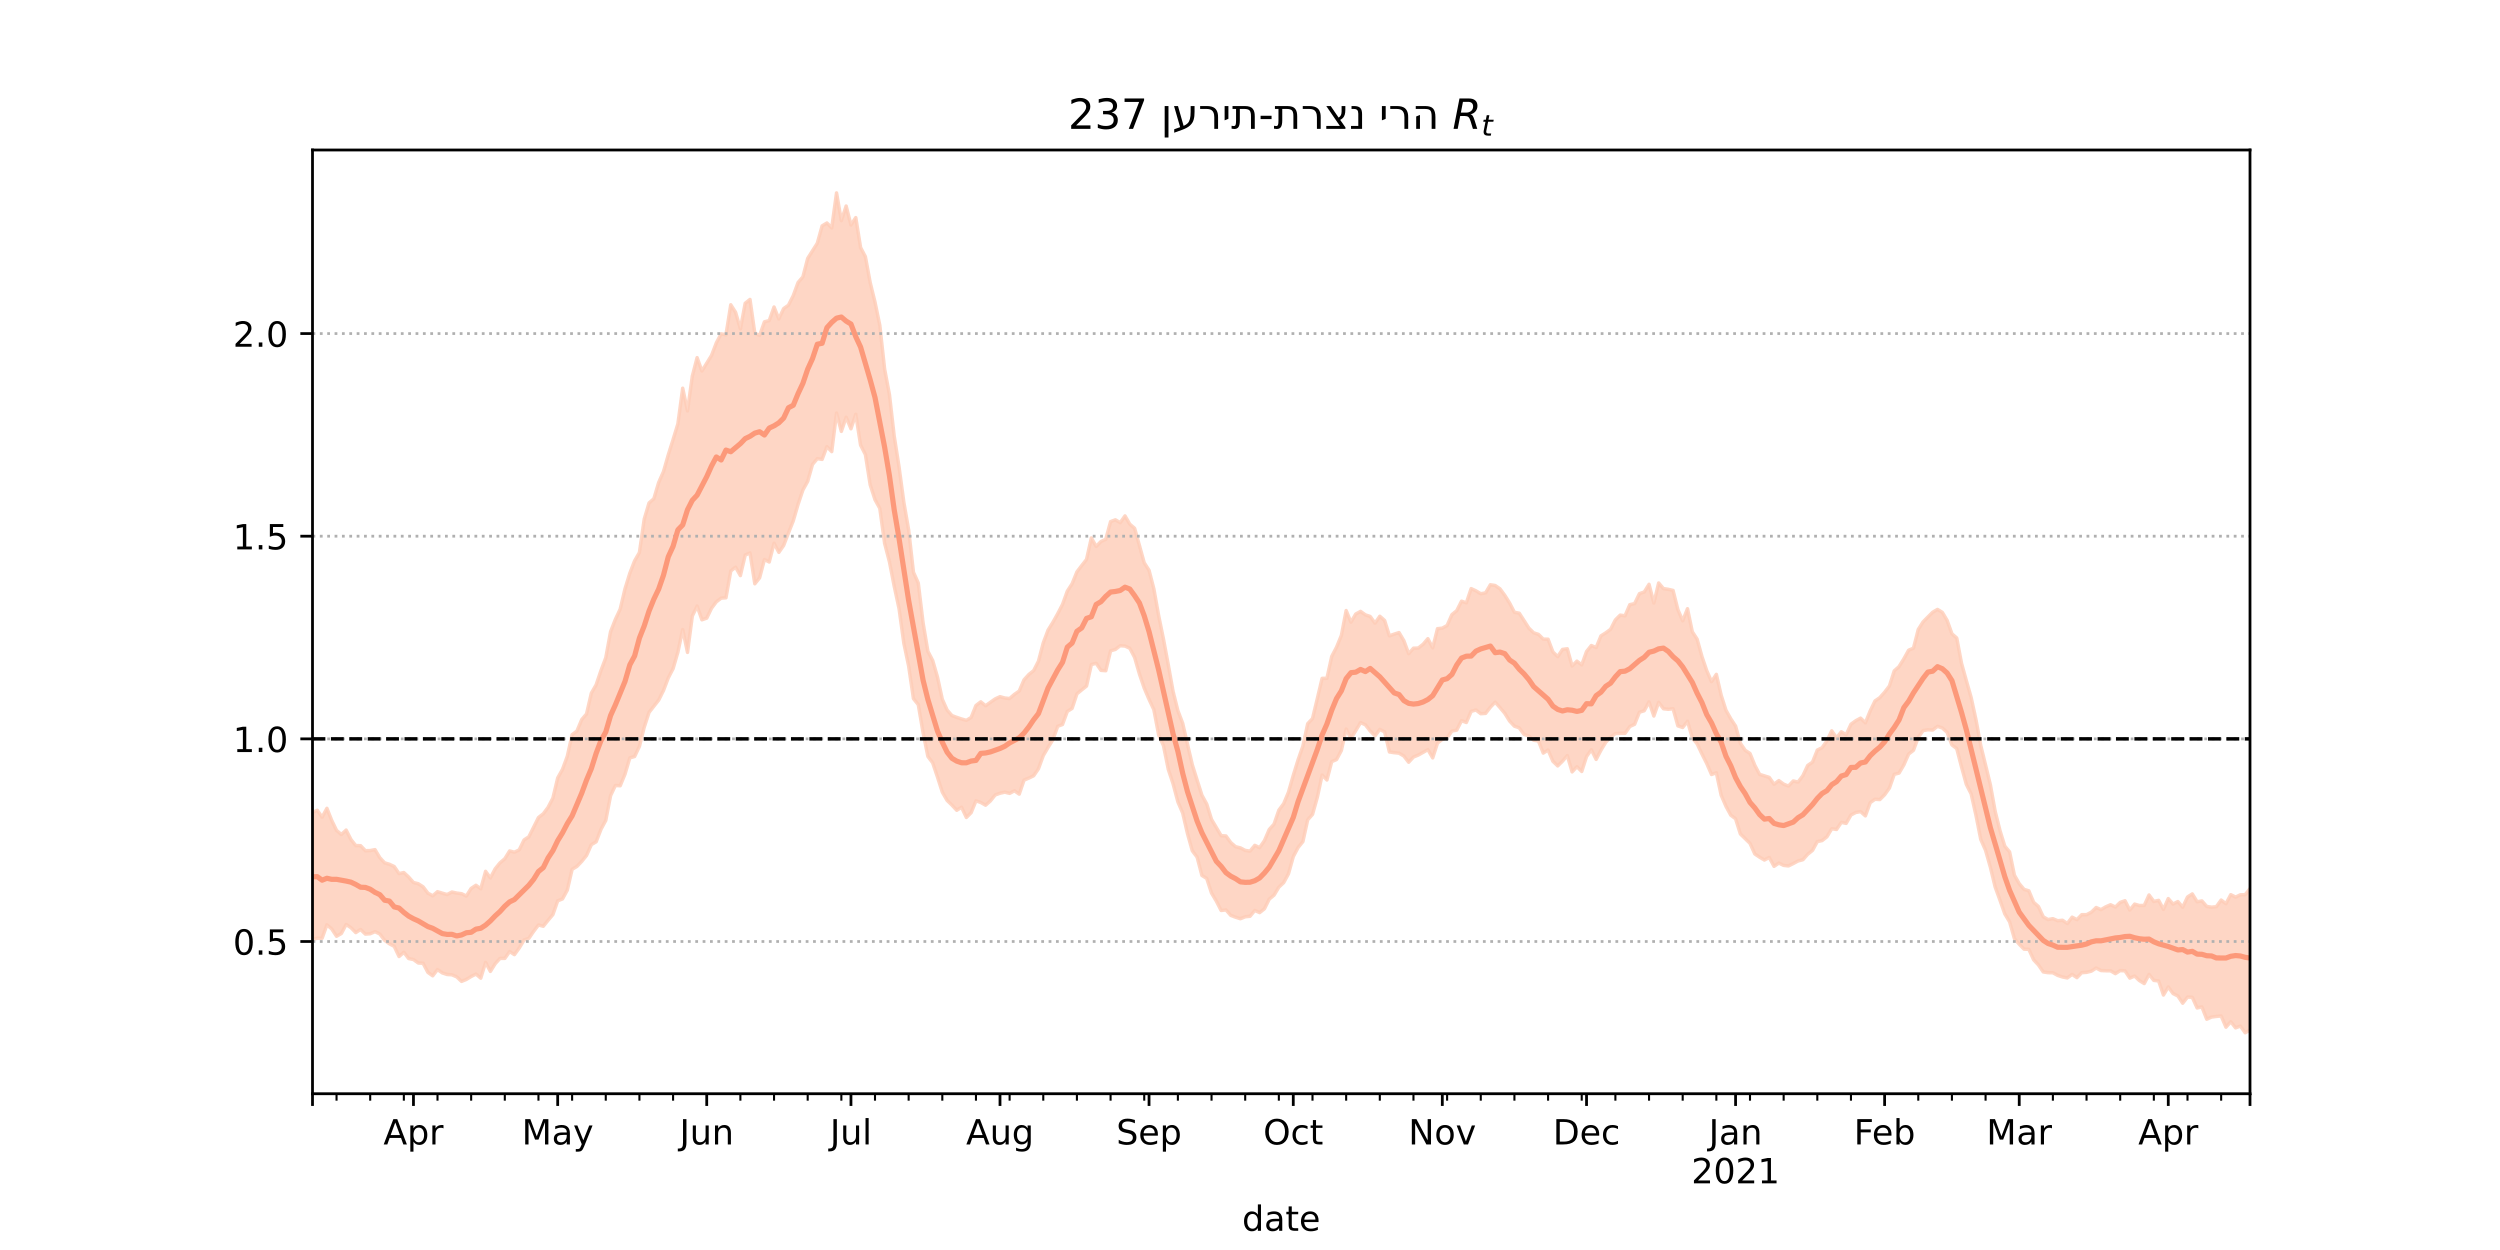 <?xml version="1.0" encoding="utf-8" standalone="no"?>
<!DOCTYPE svg PUBLIC "-//W3C//DTD SVG 1.1//EN"
  "http://www.w3.org/Graphics/SVG/1.1/DTD/svg11.dtd">
<!-- Created with matplotlib (https://matplotlib.org/) -->
<svg height="360pt" version="1.1" viewBox="0 0 720 360" width="720pt" xmlns="http://www.w3.org/2000/svg" xmlns:xlink="http://www.w3.org/1999/xlink">
 <defs>
  <style type="text/css">*{stroke-linecap:butt;stroke-linejoin:round;}</style>
 </defs>
 <g id="figure_1">
  <g id="patch_1">
   <path d="M 0 360 
L 720 360 
L 720 0 
L 0 0 
z
" style="fill:#ffffff;"/>
  </g>
  <g id="axes_1">
   <g id="patch_2">
    <path d="M 90 315 
L 648 315 
L 648 43.2 
L 90 43.2 
z
" style="fill:#ffffff;"/>
   </g>
   <g id="PolyCollection_1">
    <defs>
     <path d="M 90 -89.515 
L 90 -126 
L 91.385 -126.64 
L 92.769 -124.646 
L 94.154 -127.203 
L 95.538 -123.704 
L 96.923 -120.852 
L 98.308 -119.668 
L 99.692 -120.937 
L 101.077 -118.211 
L 102.462 -116.478 
L 103.846 -116.445 
L 105.231 -115 
L 106.615 -115.04 
L 108 -115.305 
L 109.385 -112.989 
L 110.769 -111.503 
L 112.154 -111.094 
L 113.538 -110.438 
L 114.923 -108.406 
L 116.308 -108.703 
L 117.692 -107.412 
L 119.077 -105.841 
L 120.462 -105.488 
L 121.846 -104.594 
L 123.231 -102.772 
L 124.615 -101.999 
L 126 -103.197 
L 127.385 -102.771 
L 128.769 -102.376 
L 130.154 -103.102 
L 131.538 -102.796 
L 132.923 -102.619 
L 134.308 -101.941 
L 135.692 -104.131 
L 137.077 -105.04 
L 138.462 -104.033 
L 139.846 -109.055 
L 141.231 -107.161 
L 142.615 -109.797 
L 144 -111.499 
L 145.385 -112.686 
L 146.769 -114.929 
L 148.154 -114.567 
L 149.538 -115.237 
L 150.923 -118.092 
L 152.308 -119.003 
L 153.692 -121.786 
L 155.077 -124.548 
L 156.462 -125.632 
L 157.846 -127.48 
L 159.231 -130.153 
L 160.615 -135.947 
L 162 -138.43 
L 163.385 -142.202 
L 164.769 -148.408 
L 166.154 -149.442 
L 167.538 -152.764 
L 168.923 -154.383 
L 170.308 -160.372 
L 171.692 -162.784 
L 173.077 -166.882 
L 174.462 -170.564 
L 175.846 -178.089 
L 177.231 -181.621 
L 178.615 -184.571 
L 180 -190.422 
L 181.385 -194.894 
L 182.769 -198.482 
L 184.154 -200.87 
L 185.538 -210.501 
L 186.923 -215.151 
L 188.308 -216.368 
L 189.692 -221.018 
L 191.077 -224.163 
L 192.462 -228.994 
L 193.846 -233.404 
L 195.231 -237.933 
L 196.615 -248.196 
L 198 -241.679 
L 199.385 -251.682 
L 200.769 -257.001 
L 202.154 -253.137 
L 203.538 -255.399 
L 204.923 -257.631 
L 206.308 -261.258 
L 207.692 -263.862 
L 209.077 -263.574 
L 210.462 -272.227 
L 211.846 -270.051 
L 213.231 -265.285 
L 214.615 -272.656 
L 216 -273.758 
L 217.385 -264.025 
L 218.769 -263.396 
L 220.154 -267.314 
L 221.538 -267.675 
L 222.923 -271.581 
L 224.308 -268.145 
L 225.692 -271.129 
L 227.077 -272.103 
L 228.462 -274.87 
L 229.846 -278.644 
L 231.231 -280.25 
L 232.615 -285.588 
L 234 -287.77 
L 235.385 -289.943 
L 236.769 -294.943 
L 238.154 -295.777 
L 239.538 -294.368 
L 240.923 -304.445 
L 242.308 -296.459 
L 243.692 -300.662 
L 245.077 -295.203 
L 246.462 -297.329 
L 247.846 -288.718 
L 249.231 -286.076 
L 250.615 -278.613 
L 252 -272.978 
L 253.385 -266.29 
L 254.769 -253.712 
L 256.154 -246.369 
L 257.538 -234.357 
L 258.923 -225.521 
L 260.308 -215.335 
L 261.692 -207.351 
L 263.077 -195.191 
L 264.462 -192.088 
L 265.846 -180.626 
L 267.231 -172.416 
L 268.615 -169.774 
L 270 -164.977 
L 271.385 -158.607 
L 272.769 -155.507 
L 274.154 -153.914 
L 275.538 -153.396 
L 276.923 -152.934 
L 278.308 -152.537 
L 279.692 -153.365 
L 281.077 -156.824 
L 282.462 -157.872 
L 283.846 -156.742 
L 285.231 -157.734 
L 286.615 -158.717 
L 288 -159.357 
L 289.385 -158.974 
L 290.769 -158.822 
L 292.154 -160.02 
L 293.538 -160.978 
L 294.923 -164.213 
L 296.308 -165.747 
L 297.692 -166.858 
L 299.077 -169.577 
L 300.462 -174.857 
L 301.846 -178.541 
L 303.231 -180.763 
L 304.615 -183.245 
L 306 -185.905 
L 307.385 -189.744 
L 308.769 -191.881 
L 310.154 -195.294 
L 311.538 -197.114 
L 312.923 -198.889 
L 314.308 -205.077 
L 315.692 -202.633 
L 317.077 -204.045 
L 318.462 -204.683 
L 319.846 -209.777 
L 321.231 -210.285 
L 322.615 -209.473 
L 324 -211.419 
L 325.385 -209.028 
L 326.769 -207.849 
L 328.154 -202.895 
L 329.538 -197.904 
L 330.923 -195.76 
L 332.308 -190.407 
L 333.692 -182.703 
L 335.077 -175.949 
L 336.462 -168.546 
L 337.846 -160.855 
L 339.231 -155.33 
L 340.615 -151.683 
L 342 -145.642 
L 343.385 -139.734 
L 344.769 -135.316 
L 346.154 -130.966 
L 347.538 -128.431 
L 348.923 -123.991 
L 350.308 -121.663 
L 351.692 -119.321 
L 353.077 -119.238 
L 354.462 -117.348 
L 355.846 -116.145 
L 357.231 -115.816 
L 358.615 -115.085 
L 360 -114.878 
L 361.385 -116.541 
L 362.769 -115.882 
L 364.154 -117.893 
L 365.538 -121.102 
L 366.923 -122.641 
L 368.308 -126.673 
L 369.692 -128.524 
L 371.077 -131.843 
L 372.462 -136.69 
L 373.846 -141.153 
L 375.231 -145.124 
L 376.615 -151.574 
L 378 -153.045 
L 379.385 -158.8 
L 380.769 -164.63 
L 382.154 -164.65 
L 383.538 -170.945 
L 384.923 -173.605 
L 386.308 -176.968 
L 387.692 -184.159 
L 389.077 -180.823 
L 390.462 -183.162 
L 391.846 -183.918 
L 393.231 -182.921 
L 394.615 -182.462 
L 396 -180.52 
L 397.385 -182.522 
L 398.769 -181.308 
L 400.154 -176.884 
L 401.538 -177.375 
L 402.923 -177.817 
L 404.308 -175.489 
L 405.692 -171.733 
L 407.077 -173.318 
L 408.462 -173.359 
L 409.846 -174.442 
L 411.231 -176.059 
L 412.615 -173.427 
L 414 -178.94 
L 415.385 -179.095 
L 416.769 -179.857 
L 418.154 -182.987 
L 419.538 -184.122 
L 420.923 -186.858 
L 422.308 -186.379 
L 423.692 -190.479 
L 425.077 -189.835 
L 426.462 -189.005 
L 427.846 -189.254 
L 429.231 -191.589 
L 430.615 -191.375 
L 432 -190.412 
L 433.385 -188.533 
L 434.769 -186.325 
L 436.154 -183.659 
L 437.538 -183.403 
L 438.923 -181.274 
L 440.308 -179.106 
L 441.692 -177.744 
L 443.077 -177.303 
L 444.462 -175.934 
L 445.846 -175.912 
L 447.231 -172.258 
L 448.615 -170.869 
L 450 -172.969 
L 451.385 -173.155 
L 452.769 -168.19 
L 454.154 -169.591 
L 455.538 -168.511 
L 456.923 -172.359 
L 458.308 -174.085 
L 459.692 -173.499 
L 461.077 -176.866 
L 462.462 -177.746 
L 463.846 -178.75 
L 465.231 -181.467 
L 466.615 -182.85 
L 468 -182.651 
L 469.385 -185.857 
L 470.769 -186.161 
L 472.154 -189.021 
L 473.538 -189.497 
L 474.923 -191.723 
L 476.308 -186.335 
L 477.692 -192.105 
L 479.077 -190.489 
L 480.462 -190.276 
L 481.846 -189.955 
L 483.231 -184.428 
L 484.615 -181.214 
L 486 -184.691 
L 487.385 -178.044 
L 488.769 -175.926 
L 490.154 -170.945 
L 491.538 -166.856 
L 492.923 -163.684 
L 494.308 -165.789 
L 495.692 -159.803 
L 497.077 -155.449 
L 498.462 -152.992 
L 499.846 -150.887 
L 501.231 -145.919 
L 502.615 -143.908 
L 504 -143.004 
L 505.385 -139.595 
L 506.769 -136.973 
L 508.154 -136.549 
L 509.538 -136.117 
L 510.923 -134.136 
L 512.308 -135.184 
L 513.692 -134.163 
L 515.077 -133.615 
L 516.462 -135.081 
L 517.846 -134.762 
L 519.231 -136.6 
L 520.615 -139.546 
L 522 -140.501 
L 523.385 -143.973 
L 524.769 -144.658 
L 526.154 -146.637 
L 527.538 -149.528 
L 528.923 -147.496 
L 530.308 -149.243 
L 531.692 -148.385 
L 533.077 -151.423 
L 534.462 -152.427 
L 535.846 -153.176 
L 537.231 -151.844 
L 538.615 -155.259 
L 540 -158.13 
L 541.385 -159.07 
L 542.769 -160.634 
L 544.154 -162.443 
L 545.538 -166.78 
L 546.923 -168.025 
L 548.308 -170.255 
L 549.692 -172.751 
L 551.077 -173.312 
L 552.462 -178.712 
L 553.846 -180.899 
L 555.231 -182.3 
L 556.615 -183.681 
L 558 -184.489 
L 559.385 -183.647 
L 560.769 -181.323 
L 562.154 -177.474 
L 563.538 -176.254 
L 564.923 -168.947 
L 566.308 -163.961 
L 567.692 -159.108 
L 569.077 -152.743 
L 570.462 -145.272 
L 571.846 -139.638 
L 573.231 -133.958 
L 574.615 -126.314 
L 576 -120.764 
L 577.385 -116.303 
L 578.769 -114.643 
L 580.154 -107.94 
L 581.538 -105.506 
L 582.923 -103.853 
L 584.308 -103.437 
L 585.692 -100.135 
L 587.077 -98.908 
L 588.462 -95.94 
L 589.846 -95.171 
L 591.231 -95.424 
L 592.615 -94.83 
L 594 -94.963 
L 595.385 -94.028 
L 596.769 -95.854 
L 598.154 -95.146 
L 599.538 -96.57 
L 600.923 -96.577 
L 602.308 -97.286 
L 603.692 -98.63 
L 605.077 -98.029 
L 606.462 -98.833 
L 607.846 -99.432 
L 609.231 -98.77 
L 610.615 -100.108 
L 612 -100.588 
L 613.385 -97.903 
L 614.769 -99.613 
L 616.154 -99.214 
L 617.538 -99.232 
L 618.923 -102.244 
L 620.308 -100.38 
L 621.692 -100.701 
L 623.077 -98.114 
L 624.462 -101.206 
L 625.846 -99.631 
L 627.231 -100.35 
L 628.615 -98.715 
L 630 -101.66 
L 631.385 -102.551 
L 632.769 -100.291 
L 634.154 -100.532 
L 635.538 -98.941 
L 636.923 -98.738 
L 638.308 -98.873 
L 639.692 -100.781 
L 641.077 -99.739 
L 642.462 -102.331 
L 643.846 -101.632 
L 645.231 -102.3 
L 646.615 -102.333 
L 648 -104.072 
L 649.385 -104.777 
L 650.769 -103.238 
L 652.154 -104.732 
L 653.538 -107.646 
L 654.923 -106.197 
L 656.308 -105.989 
L 657.692 -111.086 
L 659.077 -107.441 
L 659.077 -59.645 
L 659.077 -59.645 
L 657.692 -61.948 
L 656.308 -57.355 
L 654.923 -58.695 
L 653.538 -62.076 
L 652.154 -60.256 
L 650.769 -60.827 
L 649.385 -62.011 
L 648 -63.342 
L 646.615 -62.562 
L 645.231 -64.484 
L 643.846 -63.98 
L 642.462 -65.736 
L 641.077 -64.171 
L 639.692 -67.397 
L 638.308 -67.267 
L 636.923 -67.088 
L 635.538 -66.468 
L 634.154 -70 
L 632.769 -69.707 
L 631.385 -72.768 
L 630 -72.846 
L 628.615 -71.07 
L 627.231 -73.158 
L 625.846 -73.852 
L 624.462 -75.753 
L 623.077 -73.428 
L 621.692 -77.497 
L 620.308 -77.64 
L 618.923 -79.369 
L 617.538 -76.734 
L 616.154 -77.585 
L 614.769 -78.895 
L 613.385 -78.303 
L 612 -80.402 
L 610.615 -80.467 
L 609.231 -79.59 
L 607.846 -80.401 
L 606.462 -80.419 
L 605.077 -80.482 
L 603.692 -81.206 
L 602.308 -80.307 
L 600.923 -79.958 
L 599.538 -79.871 
L 598.154 -78.443 
L 596.769 -79.375 
L 595.385 -78.359 
L 594 -78.628 
L 592.615 -79.082 
L 591.231 -79.842 
L 589.846 -79.867 
L 588.462 -80.08 
L 587.077 -82.091 
L 585.692 -83.571 
L 584.308 -86.583 
L 582.923 -86.644 
L 581.538 -88.067 
L 580.154 -89.667 
L 578.769 -94.508 
L 577.385 -96.79 
L 576 -100.73 
L 574.615 -104.511 
L 573.231 -110.227 
L 571.846 -115.096 
L 570.462 -118.247 
L 569.077 -125.189 
L 567.692 -131.357 
L 566.308 -134.085 
L 564.923 -139.102 
L 563.538 -144.404 
L 562.154 -145.466 
L 560.769 -149.083 
L 559.385 -150.346 
L 558 -150.816 
L 556.615 -149.756 
L 555.231 -149.824 
L 553.846 -149.597 
L 552.462 -147.643 
L 551.077 -143.917 
L 549.692 -142.843 
L 548.308 -139.708 
L 546.923 -137.357 
L 545.538 -136.987 
L 544.154 -133.045 
L 542.769 -131.103 
L 541.385 -129.72 
L 540 -129.819 
L 538.615 -128.842 
L 537.231 -125.029 
L 535.846 -126.252 
L 534.462 -126.007 
L 533.077 -125.287 
L 531.692 -122.865 
L 530.308 -123.161 
L 528.923 -121.114 
L 527.538 -121.323 
L 526.154 -119.006 
L 524.769 -117.911 
L 523.385 -117.624 
L 522 -115.086 
L 520.615 -113.967 
L 519.231 -112.4 
L 517.846 -112.044 
L 516.462 -111.294 
L 515.077 -110.613 
L 513.692 -110.765 
L 512.308 -111.431 
L 510.923 -110.494 
L 509.538 -113.058 
L 508.154 -112.314 
L 506.769 -113.126 
L 505.385 -114.062 
L 504 -117.113 
L 502.615 -118.463 
L 501.231 -119.817 
L 499.846 -124.192 
L 498.462 -125.237 
L 497.077 -127.79 
L 495.692 -130.997 
L 494.308 -137.449 
L 492.923 -136.941 
L 491.538 -140.114 
L 490.154 -142.87 
L 488.769 -145.79 
L 487.385 -147.503 
L 486 -152.264 
L 484.615 -150.483 
L 483.231 -150.947 
L 481.846 -155.886 
L 480.462 -155.725 
L 479.077 -155.881 
L 477.692 -157.739 
L 476.308 -153.788 
L 474.923 -157.86 
L 473.538 -155.309 
L 472.154 -154.888 
L 470.769 -151.406 
L 469.385 -150.766 
L 468 -148.789 
L 466.615 -148.802 
L 465.231 -148.724 
L 463.846 -147.7 
L 462.462 -146.24 
L 461.077 -143.953 
L 459.692 -141.292 
L 458.308 -144.084 
L 456.923 -142.119 
L 455.538 -137.814 
L 454.154 -139.191 
L 452.769 -137.697 
L 451.385 -142.398 
L 450 -140.779 
L 448.615 -139.416 
L 447.231 -140.757 
L 445.846 -143.999 
L 444.462 -143.109 
L 443.077 -146.602 
L 441.692 -146.817 
L 440.308 -148.049 
L 438.923 -148.488 
L 437.538 -150.387 
L 436.154 -150.853 
L 434.769 -152.335 
L 433.385 -154.549 
L 432 -156.212 
L 430.615 -157.784 
L 429.231 -156.329 
L 427.846 -154.54 
L 426.462 -154.449 
L 425.077 -155.524 
L 423.692 -155.123 
L 422.308 -151.923 
L 420.923 -152.428 
L 419.538 -149.73 
L 418.154 -149.464 
L 416.769 -147.535 
L 415.385 -147.068 
L 414 -146.003 
L 412.615 -141.724 
L 411.231 -144.108 
L 409.846 -143.311 
L 408.462 -142.54 
L 407.077 -141.973 
L 405.692 -140.477 
L 404.308 -142.262 
L 402.923 -143.092 
L 401.538 -143.224 
L 400.154 -143.431 
L 398.769 -149.226 
L 397.385 -149.921 
L 396 -148.078 
L 394.615 -149.491 
L 393.231 -151.26 
L 391.846 -151.9 
L 390.462 -149.589 
L 389.077 -147.285 
L 387.692 -150.048 
L 386.308 -143.849 
L 384.923 -141.249 
L 383.538 -140.661 
L 382.154 -135.368 
L 380.769 -136.779 
L 379.385 -130.371 
L 378 -125.445 
L 376.615 -123.896 
L 375.231 -117.616 
L 373.846 -115.911 
L 372.462 -113.284 
L 371.077 -108.342 
L 369.692 -105.792 
L 368.308 -104.494 
L 366.923 -102.197 
L 365.538 -101.05 
L 364.154 -98.266 
L 362.769 -97.163 
L 361.385 -97.791 
L 360 -96.11 
L 358.615 -95.967 
L 357.231 -95.405 
L 355.846 -95.843 
L 354.462 -96.368 
L 353.077 -97.945 
L 351.692 -97.782 
L 350.308 -100.469 
L 348.923 -102.795 
L 347.538 -107.005 
L 346.154 -107.87 
L 344.769 -113.146 
L 343.385 -114.976 
L 342 -119.895 
L 340.615 -125.852 
L 339.231 -129.06 
L 337.846 -134.27 
L 336.462 -138.447 
L 335.077 -145.269 
L 333.692 -148.363 
L 332.308 -155.617 
L 330.923 -158.581 
L 329.538 -161.82 
L 328.154 -165.895 
L 326.769 -170.676 
L 325.385 -173.303 
L 324 -173.936 
L 322.615 -174.04 
L 321.231 -172.966 
L 319.846 -172.561 
L 318.462 -166.829 
L 317.077 -166.941 
L 315.692 -168.975 
L 314.308 -168.603 
L 312.923 -162.415 
L 311.538 -161.312 
L 310.154 -160.181 
L 308.769 -155.987 
L 307.385 -155.112 
L 306 -151.344 
L 304.615 -150.822 
L 303.231 -146.973 
L 301.846 -144.752 
L 300.462 -142.38 
L 299.077 -138.597 
L 297.692 -136.579 
L 296.308 -135.907 
L 294.923 -135.338 
L 293.538 -131.293 
L 292.154 -132.25 
L 290.769 -131.511 
L 289.385 -131.855 
L 288 -131.549 
L 286.615 -131.052 
L 285.231 -129.33 
L 283.846 -128.1 
L 282.462 -128.889 
L 281.077 -129.361 
L 279.692 -125.952 
L 278.308 -124.574 
L 276.923 -127.519 
L 275.538 -126.642 
L 274.154 -128.135 
L 272.769 -129.472 
L 271.385 -131.871 
L 270 -136.186 
L 268.615 -140.296 
L 267.231 -142.138 
L 265.846 -148.983 
L 264.462 -157.069 
L 263.077 -158.781 
L 261.692 -168.162 
L 260.308 -174.731 
L 258.923 -184.729 
L 257.538 -191.148 
L 256.154 -198.2 
L 254.769 -203.525 
L 253.385 -213.592 
L 252 -216.09 
L 250.615 -220.372 
L 249.231 -229.08 
L 247.846 -231.814 
L 246.462 -240.691 
L 245.077 -236.512 
L 243.692 -239.842 
L 242.308 -235.76 
L 240.923 -241.054 
L 239.538 -229.933 
L 238.154 -231.373 
L 236.769 -227.693 
L 235.385 -227.908 
L 234 -226.257 
L 232.615 -221.368 
L 231.231 -218.876 
L 229.846 -214.758 
L 228.462 -210.001 
L 227.077 -206.516 
L 225.692 -202.912 
L 224.308 -200.918 
L 222.923 -203.548 
L 221.538 -198.143 
L 220.154 -198.849 
L 218.769 -193.595 
L 217.385 -191.87 
L 216 -200.768 
L 214.615 -200.127 
L 213.231 -194.223 
L 211.846 -196.655 
L 210.462 -195.56 
L 209.077 -187.841 
L 207.692 -187.732 
L 206.308 -186.675 
L 204.923 -184.839 
L 203.538 -181.979 
L 202.154 -181.498 
L 200.769 -185.448 
L 199.385 -182.587 
L 198 -172.107 
L 196.615 -178.701 
L 195.231 -172.183 
L 193.846 -167.432 
L 192.462 -164.773 
L 191.077 -161.119 
L 189.692 -158.359 
L 188.308 -156.6 
L 186.923 -154.827 
L 185.538 -150.583 
L 184.154 -145.059 
L 182.769 -142.123 
L 181.385 -141.735 
L 180 -137.051 
L 178.615 -133.698 
L 177.231 -133.782 
L 175.846 -130.855 
L 174.462 -123.72 
L 173.077 -121.148 
L 171.692 -117.558 
L 170.308 -116.745 
L 168.923 -113.639 
L 167.538 -111.914 
L 166.154 -110.469 
L 164.769 -109.631 
L 163.385 -103.654 
L 162 -101.113 
L 160.615 -100.562 
L 159.231 -96.592 
L 157.846 -94.953 
L 156.462 -93.238 
L 155.077 -93.604 
L 153.692 -91.777 
L 152.308 -89.764 
L 150.923 -89.286 
L 149.538 -86.968 
L 148.154 -85.063 
L 146.769 -85.947 
L 145.385 -83.978 
L 144 -83.985 
L 142.615 -82.455 
L 141.231 -80.234 
L 139.846 -82.838 
L 138.462 -78.29 
L 137.077 -79.463 
L 135.692 -78.766 
L 134.308 -77.924 
L 132.923 -77.357 
L 131.538 -78.66 
L 130.154 -79.257 
L 128.769 -79.346 
L 127.385 -79.801 
L 126 -80.764 
L 124.615 -78.964 
L 123.231 -79.946 
L 121.846 -82.58 
L 120.462 -82.655 
L 119.077 -83.655 
L 117.692 -83.936 
L 116.308 -85.745 
L 114.923 -84.521 
L 113.538 -87.445 
L 112.154 -88.191 
L 110.769 -89.182 
L 109.385 -91.012 
L 108 -91.683 
L 106.615 -91.078 
L 105.231 -90.979 
L 103.846 -92.307 
L 102.462 -91.416 
L 101.077 -92.821 
L 99.692 -93.759 
L 98.308 -91.149 
L 96.923 -90.356 
L 95.538 -92.462 
L 94.154 -93.653 
L 92.769 -89.792 
L 91.385 -89.774 
L 90 -89.515 
z
" id="mbb067d39b5" style="stroke:#fdcbb6;stroke-opacity:0.8;"/>
    </defs>
    <g clip-path="url(#pe7946d5297)">
     <use style="fill:#fdcbb6;fill-opacity:0.8;stroke:#fdcbb6;stroke-opacity:0.8;" x="0" xlink:href="#mbb067d39b5" y="360"/>
    </g>
   </g>
   <g id="matplotlib.axis_1">
    <g id="xtick_1">
     <g id="line2d_1">
      <defs>
       <path d="M 0 0 
L 0 3.5 
" id="ma4b5be7007" style="stroke:#000000;stroke-width:0.8;"/>
      </defs>
      <g>
       <use style="stroke:#000000;stroke-width:0.8;" x="90" xlink:href="#ma4b5be7007" y="315"/>
      </g>
     </g>
    </g>
    <g id="xtick_2">
     <g id="line2d_2">
      <g>
       <use style="stroke:#000000;stroke-width:0.8;" x="119.077" xlink:href="#ma4b5be7007" y="315"/>
      </g>
     </g>
     <g id="text_1">
      <!-- Apr -->
      <g transform="translate(110.427 329.598)scale(0.1 -0.1)">
       <defs>
        <path d="M 34.188 63.188 
L 20.797 26.906 
L 47.609 26.906 
z
M 28.609 72.906 
L 39.797 72.906 
L 67.578 0 
L 57.328 0 
L 50.688 18.703 
L 17.828 18.703 
L 11.188 0 
L 0.781 0 
z
" id="DejaVuSans-65"/>
        <path d="M 18.109 8.203 
L 18.109 -20.797 
L 9.078 -20.797 
L 9.078 54.688 
L 18.109 54.688 
L 18.109 46.391 
Q 20.953 51.266 25.266 53.625 
Q 29.594 56 35.594 56 
Q 45.562 56 51.781 48.094 
Q 58.016 40.188 58.016 27.297 
Q 58.016 14.406 51.781 6.484 
Q 45.562 -1.422 35.594 -1.422 
Q 29.594 -1.422 25.266 0.953 
Q 20.953 3.328 18.109 8.203 
z
M 48.688 27.297 
Q 48.688 37.203 44.609 42.844 
Q 40.531 48.484 33.406 48.484 
Q 26.266 48.484 22.188 42.844 
Q 18.109 37.203 18.109 27.297 
Q 18.109 17.391 22.188 11.75 
Q 26.266 6.109 33.406 6.109 
Q 40.531 6.109 44.609 11.75 
Q 48.688 17.391 48.688 27.297 
z
" id="DejaVuSans-112"/>
        <path d="M 41.109 46.297 
Q 39.594 47.172 37.812 47.578 
Q 36.031 48 33.891 48 
Q 26.266 48 22.188 43.047 
Q 18.109 38.094 18.109 28.812 
L 18.109 0 
L 9.078 0 
L 9.078 54.688 
L 18.109 54.688 
L 18.109 46.188 
Q 20.953 51.172 25.484 53.578 
Q 30.031 56 36.531 56 
Q 37.453 56 38.578 55.875 
Q 39.703 55.766 41.062 55.516 
z
" id="DejaVuSans-114"/>
       </defs>
       <use xlink:href="#DejaVuSans-65"/>
       <use x="68.408" xlink:href="#DejaVuSans-112"/>
       <use x="131.885" xlink:href="#DejaVuSans-114"/>
      </g>
     </g>
    </g>
    <g id="xtick_3">
     <g id="line2d_3">
      <g>
       <use style="stroke:#000000;stroke-width:0.8;" x="160.615" xlink:href="#ma4b5be7007" y="315"/>
      </g>
     </g>
     <g id="text_2">
      <!-- May -->
      <g transform="translate(150.278 329.598)scale(0.1 -0.1)">
       <defs>
        <path d="M 9.812 72.906 
L 24.516 72.906 
L 43.109 23.297 
L 61.812 72.906 
L 76.516 72.906 
L 76.516 0 
L 66.891 0 
L 66.891 64.016 
L 48.094 14.016 
L 38.188 14.016 
L 19.391 64.016 
L 19.391 0 
L 9.812 0 
z
" id="DejaVuSans-77"/>
        <path d="M 34.281 27.484 
Q 23.391 27.484 19.188 25 
Q 14.984 22.516 14.984 16.5 
Q 14.984 11.719 18.141 8.906 
Q 21.297 6.109 26.703 6.109 
Q 34.188 6.109 38.703 11.406 
Q 43.219 16.703 43.219 25.484 
L 43.219 27.484 
z
M 52.203 31.203 
L 52.203 0 
L 43.219 0 
L 43.219 8.297 
Q 40.141 3.328 35.547 0.953 
Q 30.953 -1.422 24.312 -1.422 
Q 15.922 -1.422 10.953 3.297 
Q 6 8.016 6 15.922 
Q 6 25.141 12.172 29.828 
Q 18.359 34.516 30.609 34.516 
L 43.219 34.516 
L 43.219 35.406 
Q 43.219 41.609 39.141 45 
Q 35.062 48.391 27.688 48.391 
Q 23 48.391 18.547 47.266 
Q 14.109 46.141 10.016 43.891 
L 10.016 52.203 
Q 14.938 54.109 19.578 55.047 
Q 24.219 56 28.609 56 
Q 40.484 56 46.344 49.844 
Q 52.203 43.703 52.203 31.203 
z
" id="DejaVuSans-97"/>
        <path d="M 32.172 -5.078 
Q 28.375 -14.844 24.75 -17.812 
Q 21.141 -20.797 15.094 -20.797 
L 7.906 -20.797 
L 7.906 -13.281 
L 13.188 -13.281 
Q 16.891 -13.281 18.938 -11.516 
Q 21 -9.766 23.484 -3.219 
L 25.094 0.875 
L 2.984 54.688 
L 12.5 54.688 
L 29.594 11.922 
L 46.688 54.688 
L 56.203 54.688 
z
" id="DejaVuSans-121"/>
       </defs>
       <use xlink:href="#DejaVuSans-77"/>
       <use x="86.279" xlink:href="#DejaVuSans-97"/>
       <use x="147.559" xlink:href="#DejaVuSans-121"/>
      </g>
     </g>
    </g>
    <g id="xtick_4">
     <g id="line2d_4">
      <g>
       <use style="stroke:#000000;stroke-width:0.8;" x="203.538" xlink:href="#ma4b5be7007" y="315"/>
      </g>
     </g>
     <g id="text_3">
      <!-- Jun -->
      <g transform="translate(195.726 329.598)scale(0.1 -0.1)">
       <defs>
        <path d="M 9.812 72.906 
L 19.672 72.906 
L 19.672 5.078 
Q 19.672 -8.109 14.672 -14.062 
Q 9.672 -20.016 -1.422 -20.016 
L -5.172 -20.016 
L -5.172 -11.719 
L -2.094 -11.719 
Q 4.438 -11.719 7.125 -8.047 
Q 9.812 -4.391 9.812 5.078 
z
" id="DejaVuSans-74"/>
        <path d="M 8.5 21.578 
L 8.5 54.688 
L 17.484 54.688 
L 17.484 21.922 
Q 17.484 14.156 20.5 10.266 
Q 23.531 6.391 29.594 6.391 
Q 36.859 6.391 41.078 11.031 
Q 45.312 15.672 45.312 23.688 
L 45.312 54.688 
L 54.297 54.688 
L 54.297 0 
L 45.312 0 
L 45.312 8.406 
Q 42.047 3.422 37.719 1 
Q 33.406 -1.422 27.688 -1.422 
Q 18.266 -1.422 13.375 4.438 
Q 8.5 10.297 8.5 21.578 
z
M 31.109 56 
z
" id="DejaVuSans-117"/>
        <path d="M 54.891 33.016 
L 54.891 0 
L 45.906 0 
L 45.906 32.719 
Q 45.906 40.484 42.875 44.328 
Q 39.844 48.188 33.797 48.188 
Q 26.516 48.188 22.312 43.547 
Q 18.109 38.922 18.109 30.906 
L 18.109 0 
L 9.078 0 
L 9.078 54.688 
L 18.109 54.688 
L 18.109 46.188 
Q 21.344 51.125 25.703 53.562 
Q 30.078 56 35.797 56 
Q 45.219 56 50.047 50.172 
Q 54.891 44.344 54.891 33.016 
z
" id="DejaVuSans-110"/>
       </defs>
       <use xlink:href="#DejaVuSans-74"/>
       <use x="29.492" xlink:href="#DejaVuSans-117"/>
       <use x="92.871" xlink:href="#DejaVuSans-110"/>
      </g>
     </g>
    </g>
    <g id="xtick_5">
     <g id="line2d_5">
      <g>
       <use style="stroke:#000000;stroke-width:0.8;" x="245.077" xlink:href="#ma4b5be7007" y="315"/>
      </g>
     </g>
     <g id="text_4">
      <!-- Jul -->
      <g transform="translate(239.044 329.598)scale(0.1 -0.1)">
       <defs>
        <path d="M 9.422 75.984 
L 18.406 75.984 
L 18.406 0 
L 9.422 0 
z
" id="DejaVuSans-108"/>
       </defs>
       <use xlink:href="#DejaVuSans-74"/>
       <use x="29.492" xlink:href="#DejaVuSans-117"/>
       <use x="92.871" xlink:href="#DejaVuSans-108"/>
      </g>
     </g>
    </g>
    <g id="xtick_6">
     <g id="line2d_6">
      <g>
       <use style="stroke:#000000;stroke-width:0.8;" x="288" xlink:href="#ma4b5be7007" y="315"/>
      </g>
     </g>
     <g id="text_5">
      <!-- Aug -->
      <g transform="translate(278.237 329.598)scale(0.1 -0.1)">
       <defs>
        <path d="M 45.406 27.984 
Q 45.406 37.75 41.375 43.109 
Q 37.359 48.484 30.078 48.484 
Q 22.859 48.484 18.828 43.109 
Q 14.797 37.75 14.797 27.984 
Q 14.797 18.266 18.828 12.891 
Q 22.859 7.516 30.078 7.516 
Q 37.359 7.516 41.375 12.891 
Q 45.406 18.266 45.406 27.984 
z
M 54.391 6.781 
Q 54.391 -7.172 48.188 -13.984 
Q 42 -20.797 29.203 -20.797 
Q 24.469 -20.797 20.266 -20.094 
Q 16.062 -19.391 12.109 -17.922 
L 12.109 -9.188 
Q 16.062 -11.328 19.922 -12.344 
Q 23.781 -13.375 27.781 -13.375 
Q 36.625 -13.375 41.016 -8.766 
Q 45.406 -4.156 45.406 5.172 
L 45.406 9.625 
Q 42.625 4.781 38.281 2.391 
Q 33.938 0 27.875 0 
Q 17.828 0 11.672 7.656 
Q 5.516 15.328 5.516 27.984 
Q 5.516 40.672 11.672 48.328 
Q 17.828 56 27.875 56 
Q 33.938 56 38.281 53.609 
Q 42.625 51.219 45.406 46.391 
L 45.406 54.688 
L 54.391 54.688 
z
" id="DejaVuSans-103"/>
       </defs>
       <use xlink:href="#DejaVuSans-65"/>
       <use x="68.408" xlink:href="#DejaVuSans-117"/>
       <use x="131.787" xlink:href="#DejaVuSans-103"/>
      </g>
     </g>
    </g>
    <g id="xtick_7">
     <g id="line2d_7">
      <g>
       <use style="stroke:#000000;stroke-width:0.8;" x="330.923" xlink:href="#ma4b5be7007" y="315"/>
      </g>
     </g>
     <g id="text_6">
      <!-- Sep -->
      <g transform="translate(321.498 329.598)scale(0.1 -0.1)">
       <defs>
        <path d="M 53.516 70.516 
L 53.516 60.891 
Q 47.906 63.578 42.922 64.891 
Q 37.938 66.219 33.297 66.219 
Q 25.25 66.219 20.875 63.094 
Q 16.5 59.969 16.5 54.203 
Q 16.5 49.359 19.406 46.891 
Q 22.312 44.438 30.422 42.922 
L 36.375 41.703 
Q 47.406 39.594 52.656 34.297 
Q 57.906 29 57.906 20.125 
Q 57.906 9.516 50.797 4.047 
Q 43.703 -1.422 29.984 -1.422 
Q 24.812 -1.422 18.969 -0.25 
Q 13.141 0.922 6.891 3.219 
L 6.891 13.375 
Q 12.891 10.016 18.656 8.297 
Q 24.422 6.594 29.984 6.594 
Q 38.422 6.594 43.016 9.906 
Q 47.609 13.234 47.609 19.391 
Q 47.609 24.75 44.312 27.781 
Q 41.016 30.812 33.5 32.328 
L 27.484 33.5 
Q 16.453 35.688 11.516 40.375 
Q 6.594 45.062 6.594 53.422 
Q 6.594 63.094 13.406 68.656 
Q 20.219 74.219 32.172 74.219 
Q 37.312 74.219 42.625 73.281 
Q 47.953 72.359 53.516 70.516 
z
" id="DejaVuSans-83"/>
        <path d="M 56.203 29.594 
L 56.203 25.203 
L 14.891 25.203 
Q 15.484 15.922 20.484 11.062 
Q 25.484 6.203 34.422 6.203 
Q 39.594 6.203 44.453 7.469 
Q 49.312 8.734 54.109 11.281 
L 54.109 2.781 
Q 49.266 0.734 44.188 -0.344 
Q 39.109 -1.422 33.891 -1.422 
Q 20.797 -1.422 13.156 6.188 
Q 5.516 13.812 5.516 26.812 
Q 5.516 40.234 12.766 48.109 
Q 20.016 56 32.328 56 
Q 43.359 56 49.781 48.891 
Q 56.203 41.797 56.203 29.594 
z
M 47.219 32.234 
Q 47.125 39.594 43.094 43.984 
Q 39.062 48.391 32.422 48.391 
Q 24.906 48.391 20.391 44.141 
Q 15.875 39.891 15.188 32.172 
z
" id="DejaVuSans-101"/>
       </defs>
       <use xlink:href="#DejaVuSans-83"/>
       <use x="63.477" xlink:href="#DejaVuSans-101"/>
       <use x="125" xlink:href="#DejaVuSans-112"/>
      </g>
     </g>
    </g>
    <g id="xtick_8">
     <g id="line2d_8">
      <g>
       <use style="stroke:#000000;stroke-width:0.8;" x="372.462" xlink:href="#ma4b5be7007" y="315"/>
      </g>
     </g>
     <g id="text_7">
      <!-- Oct -->
      <g transform="translate(363.816 329.598)scale(0.1 -0.1)">
       <defs>
        <path d="M 39.406 66.219 
Q 28.656 66.219 22.328 58.203 
Q 16.016 50.203 16.016 36.375 
Q 16.016 22.609 22.328 14.594 
Q 28.656 6.594 39.406 6.594 
Q 50.141 6.594 56.422 14.594 
Q 62.703 22.609 62.703 36.375 
Q 62.703 50.203 56.422 58.203 
Q 50.141 66.219 39.406 66.219 
z
M 39.406 74.219 
Q 54.734 74.219 63.906 63.938 
Q 73.094 53.656 73.094 36.375 
Q 73.094 19.141 63.906 8.859 
Q 54.734 -1.422 39.406 -1.422 
Q 24.031 -1.422 14.812 8.828 
Q 5.609 19.094 5.609 36.375 
Q 5.609 53.656 14.812 63.938 
Q 24.031 74.219 39.406 74.219 
z
" id="DejaVuSans-79"/>
        <path d="M 48.781 52.594 
L 48.781 44.188 
Q 44.969 46.297 41.141 47.344 
Q 37.312 48.391 33.406 48.391 
Q 24.656 48.391 19.812 42.844 
Q 14.984 37.312 14.984 27.297 
Q 14.984 17.281 19.812 11.734 
Q 24.656 6.203 33.406 6.203 
Q 37.312 6.203 41.141 7.25 
Q 44.969 8.297 48.781 10.406 
L 48.781 2.094 
Q 45.016 0.344 40.984 -0.531 
Q 36.969 -1.422 32.422 -1.422 
Q 20.062 -1.422 12.781 6.344 
Q 5.516 14.109 5.516 27.297 
Q 5.516 40.672 12.859 48.328 
Q 20.219 56 33.016 56 
Q 37.156 56 41.109 55.141 
Q 45.062 54.297 48.781 52.594 
z
" id="DejaVuSans-99"/>
        <path d="M 18.312 70.219 
L 18.312 54.688 
L 36.812 54.688 
L 36.812 47.703 
L 18.312 47.703 
L 18.312 18.016 
Q 18.312 11.328 20.141 9.422 
Q 21.969 7.516 27.594 7.516 
L 36.812 7.516 
L 36.812 0 
L 27.594 0 
Q 17.188 0 13.234 3.875 
Q 9.281 7.766 9.281 18.016 
L 9.281 47.703 
L 2.688 47.703 
L 2.688 54.688 
L 9.281 54.688 
L 9.281 70.219 
z
" id="DejaVuSans-116"/>
       </defs>
       <use xlink:href="#DejaVuSans-79"/>
       <use x="78.711" xlink:href="#DejaVuSans-99"/>
       <use x="133.691" xlink:href="#DejaVuSans-116"/>
      </g>
     </g>
    </g>
    <g id="xtick_9">
     <g id="line2d_9">
      <g>
       <use style="stroke:#000000;stroke-width:0.8;" x="415.385" xlink:href="#ma4b5be7007" y="315"/>
      </g>
     </g>
     <g id="text_8">
      <!-- Nov -->
      <g transform="translate(405.625 329.598)scale(0.1 -0.1)">
       <defs>
        <path d="M 9.812 72.906 
L 23.094 72.906 
L 55.422 11.922 
L 55.422 72.906 
L 64.984 72.906 
L 64.984 0 
L 51.703 0 
L 19.391 60.984 
L 19.391 0 
L 9.812 0 
z
" id="DejaVuSans-78"/>
        <path d="M 30.609 48.391 
Q 23.391 48.391 19.188 42.75 
Q 14.984 37.109 14.984 27.297 
Q 14.984 17.484 19.156 11.844 
Q 23.344 6.203 30.609 6.203 
Q 37.797 6.203 41.984 11.859 
Q 46.188 17.531 46.188 27.297 
Q 46.188 37.016 41.984 42.703 
Q 37.797 48.391 30.609 48.391 
z
M 30.609 56 
Q 42.328 56 49.016 48.375 
Q 55.719 40.766 55.719 27.297 
Q 55.719 13.875 49.016 6.219 
Q 42.328 -1.422 30.609 -1.422 
Q 18.844 -1.422 12.172 6.219 
Q 5.516 13.875 5.516 27.297 
Q 5.516 40.766 12.172 48.375 
Q 18.844 56 30.609 56 
z
" id="DejaVuSans-111"/>
        <path d="M 2.984 54.688 
L 12.5 54.688 
L 29.594 8.797 
L 46.688 54.688 
L 56.203 54.688 
L 35.688 0 
L 23.484 0 
z
" id="DejaVuSans-118"/>
       </defs>
       <use xlink:href="#DejaVuSans-78"/>
       <use x="74.805" xlink:href="#DejaVuSans-111"/>
       <use x="135.986" xlink:href="#DejaVuSans-118"/>
      </g>
     </g>
    </g>
    <g id="xtick_10">
     <g id="line2d_10">
      <g>
       <use style="stroke:#000000;stroke-width:0.8;" x="456.923" xlink:href="#ma4b5be7007" y="315"/>
      </g>
     </g>
     <g id="text_9">
      <!-- Dec -->
      <g transform="translate(447.247 329.598)scale(0.1 -0.1)">
       <defs>
        <path d="M 19.672 64.797 
L 19.672 8.109 
L 31.594 8.109 
Q 46.688 8.109 53.688 14.938 
Q 60.688 21.781 60.688 36.531 
Q 60.688 51.172 53.688 57.984 
Q 46.688 64.797 31.594 64.797 
z
M 9.812 72.906 
L 30.078 72.906 
Q 51.266 72.906 61.172 64.094 
Q 71.094 55.281 71.094 36.531 
Q 71.094 17.672 61.125 8.828 
Q 51.172 0 30.078 0 
L 9.812 0 
z
" id="DejaVuSans-68"/>
       </defs>
       <use xlink:href="#DejaVuSans-68"/>
       <use x="77.002" xlink:href="#DejaVuSans-101"/>
       <use x="138.525" xlink:href="#DejaVuSans-99"/>
      </g>
     </g>
    </g>
    <g id="xtick_11">
     <g id="line2d_11">
      <g>
       <use style="stroke:#000000;stroke-width:0.8;" x="499.846" xlink:href="#ma4b5be7007" y="315"/>
      </g>
     </g>
     <g id="text_10">
      <!-- Jan -->
      <g transform="translate(492.138 329.598)scale(0.1 -0.1)">
       <use xlink:href="#DejaVuSans-74"/>
       <use x="29.492" xlink:href="#DejaVuSans-97"/>
       <use x="90.771" xlink:href="#DejaVuSans-110"/>
      </g>
      <!-- 2021 -->
      <g transform="translate(487.121 340.796)scale(0.1 -0.1)">
       <defs>
        <path d="M 19.188 8.297 
L 53.609 8.297 
L 53.609 0 
L 7.328 0 
L 7.328 8.297 
Q 12.938 14.109 22.625 23.891 
Q 32.328 33.688 34.812 36.531 
Q 39.547 41.844 41.422 45.531 
Q 43.312 49.219 43.312 52.781 
Q 43.312 58.594 39.234 62.25 
Q 35.156 65.922 28.609 65.922 
Q 23.969 65.922 18.812 64.312 
Q 13.672 62.703 7.812 59.422 
L 7.812 69.391 
Q 13.766 71.781 18.938 73 
Q 24.125 74.219 28.422 74.219 
Q 39.75 74.219 46.484 68.547 
Q 53.219 62.891 53.219 53.422 
Q 53.219 48.922 51.531 44.891 
Q 49.859 40.875 45.406 35.406 
Q 44.188 33.984 37.641 27.219 
Q 31.109 20.453 19.188 8.297 
z
" id="DejaVuSans-50"/>
        <path d="M 31.781 66.406 
Q 24.172 66.406 20.328 58.906 
Q 16.5 51.422 16.5 36.375 
Q 16.5 21.391 20.328 13.891 
Q 24.172 6.391 31.781 6.391 
Q 39.453 6.391 43.281 13.891 
Q 47.125 21.391 47.125 36.375 
Q 47.125 51.422 43.281 58.906 
Q 39.453 66.406 31.781 66.406 
z
M 31.781 74.219 
Q 44.047 74.219 50.516 64.516 
Q 56.984 54.828 56.984 36.375 
Q 56.984 17.969 50.516 8.266 
Q 44.047 -1.422 31.781 -1.422 
Q 19.531 -1.422 13.062 8.266 
Q 6.594 17.969 6.594 36.375 
Q 6.594 54.828 13.062 64.516 
Q 19.531 74.219 31.781 74.219 
z
" id="DejaVuSans-48"/>
        <path d="M 12.406 8.297 
L 28.516 8.297 
L 28.516 63.922 
L 10.984 60.406 
L 10.984 69.391 
L 28.422 72.906 
L 38.281 72.906 
L 38.281 8.297 
L 54.391 8.297 
L 54.391 0 
L 12.406 0 
z
" id="DejaVuSans-49"/>
       </defs>
       <use xlink:href="#DejaVuSans-50"/>
       <use x="63.623" xlink:href="#DejaVuSans-48"/>
       <use x="127.246" xlink:href="#DejaVuSans-50"/>
       <use x="190.869" xlink:href="#DejaVuSans-49"/>
      </g>
     </g>
    </g>
    <g id="xtick_12">
     <g id="line2d_12">
      <g>
       <use style="stroke:#000000;stroke-width:0.8;" x="542.769" xlink:href="#ma4b5be7007" y="315"/>
      </g>
     </g>
     <g id="text_11">
      <!-- Feb -->
      <g transform="translate(533.918 329.598)scale(0.1 -0.1)">
       <defs>
        <path d="M 9.812 72.906 
L 51.703 72.906 
L 51.703 64.594 
L 19.672 64.594 
L 19.672 43.109 
L 48.578 43.109 
L 48.578 34.812 
L 19.672 34.812 
L 19.672 0 
L 9.812 0 
z
" id="DejaVuSans-70"/>
        <path d="M 48.688 27.297 
Q 48.688 37.203 44.609 42.844 
Q 40.531 48.484 33.406 48.484 
Q 26.266 48.484 22.188 42.844 
Q 18.109 37.203 18.109 27.297 
Q 18.109 17.391 22.188 11.75 
Q 26.266 6.109 33.406 6.109 
Q 40.531 6.109 44.609 11.75 
Q 48.688 17.391 48.688 27.297 
z
M 18.109 46.391 
Q 20.953 51.266 25.266 53.625 
Q 29.594 56 35.594 56 
Q 45.562 56 51.781 48.094 
Q 58.016 40.188 58.016 27.297 
Q 58.016 14.406 51.781 6.484 
Q 45.562 -1.422 35.594 -1.422 
Q 29.594 -1.422 25.266 0.953 
Q 20.953 3.328 18.109 8.203 
L 18.109 0 
L 9.078 0 
L 9.078 75.984 
L 18.109 75.984 
z
" id="DejaVuSans-98"/>
       </defs>
       <use xlink:href="#DejaVuSans-70"/>
       <use x="52.02" xlink:href="#DejaVuSans-101"/>
       <use x="113.543" xlink:href="#DejaVuSans-98"/>
      </g>
     </g>
    </g>
    <g id="xtick_13">
     <g id="line2d_13">
      <g>
       <use style="stroke:#000000;stroke-width:0.8;" x="581.538" xlink:href="#ma4b5be7007" y="315"/>
      </g>
     </g>
     <g id="text_12">
      <!-- Mar -->
      <g transform="translate(572.105 329.598)scale(0.1 -0.1)">
       <use xlink:href="#DejaVuSans-77"/>
       <use x="86.279" xlink:href="#DejaVuSans-97"/>
       <use x="147.559" xlink:href="#DejaVuSans-114"/>
      </g>
     </g>
    </g>
    <g id="xtick_14">
     <g id="line2d_14">
      <g>
       <use style="stroke:#000000;stroke-width:0.8;" x="624.462" xlink:href="#ma4b5be7007" y="315"/>
      </g>
     </g>
     <g id="text_13">
      <!-- Apr -->
      <g transform="translate(615.812 329.598)scale(0.1 -0.1)">
       <use xlink:href="#DejaVuSans-65"/>
       <use x="68.408" xlink:href="#DejaVuSans-112"/>
       <use x="131.885" xlink:href="#DejaVuSans-114"/>
      </g>
     </g>
    </g>
    <g id="xtick_15">
     <g id="line2d_15">
      <g>
       <use style="stroke:#000000;stroke-width:0.8;" x="648" xlink:href="#ma4b5be7007" y="315"/>
      </g>
     </g>
    </g>
    <g id="xtick_16">
     <g id="line2d_16">
      <defs>
       <path d="M 0 0 
L 0 2 
" id="mec3c159da8" style="stroke:#000000;stroke-width:0.6;"/>
      </defs>
      <g>
       <use style="stroke:#000000;stroke-width:0.6;" x="96.923" xlink:href="#mec3c159da8" y="315"/>
      </g>
     </g>
    </g>
    <g id="xtick_17">
     <g id="line2d_17">
      <g>
       <use style="stroke:#000000;stroke-width:0.6;" x="106.615" xlink:href="#mec3c159da8" y="315"/>
      </g>
     </g>
    </g>
    <g id="xtick_18">
     <g id="line2d_18">
      <g>
       <use style="stroke:#000000;stroke-width:0.6;" x="116.308" xlink:href="#mec3c159da8" y="315"/>
      </g>
     </g>
    </g>
    <g id="xtick_19">
     <g id="line2d_19">
      <g>
       <use style="stroke:#000000;stroke-width:0.6;" x="126" xlink:href="#mec3c159da8" y="315"/>
      </g>
     </g>
    </g>
    <g id="xtick_20">
     <g id="line2d_20">
      <g>
       <use style="stroke:#000000;stroke-width:0.6;" x="135.692" xlink:href="#mec3c159da8" y="315"/>
      </g>
     </g>
    </g>
    <g id="xtick_21">
     <g id="line2d_21">
      <g>
       <use style="stroke:#000000;stroke-width:0.6;" x="145.385" xlink:href="#mec3c159da8" y="315"/>
      </g>
     </g>
    </g>
    <g id="xtick_22">
     <g id="line2d_22">
      <g>
       <use style="stroke:#000000;stroke-width:0.6;" x="155.077" xlink:href="#mec3c159da8" y="315"/>
      </g>
     </g>
    </g>
    <g id="xtick_23">
     <g id="line2d_23">
      <g>
       <use style="stroke:#000000;stroke-width:0.6;" x="164.769" xlink:href="#mec3c159da8" y="315"/>
      </g>
     </g>
    </g>
    <g id="xtick_24">
     <g id="line2d_24">
      <g>
       <use style="stroke:#000000;stroke-width:0.6;" x="174.462" xlink:href="#mec3c159da8" y="315"/>
      </g>
     </g>
    </g>
    <g id="xtick_25">
     <g id="line2d_25">
      <g>
       <use style="stroke:#000000;stroke-width:0.6;" x="184.154" xlink:href="#mec3c159da8" y="315"/>
      </g>
     </g>
    </g>
    <g id="xtick_26">
     <g id="line2d_26">
      <g>
       <use style="stroke:#000000;stroke-width:0.6;" x="193.846" xlink:href="#mec3c159da8" y="315"/>
      </g>
     </g>
    </g>
    <g id="xtick_27">
     <g id="line2d_27">
      <g>
       <use style="stroke:#000000;stroke-width:0.6;" x="213.231" xlink:href="#mec3c159da8" y="315"/>
      </g>
     </g>
    </g>
    <g id="xtick_28">
     <g id="line2d_28">
      <g>
       <use style="stroke:#000000;stroke-width:0.6;" x="222.923" xlink:href="#mec3c159da8" y="315"/>
      </g>
     </g>
    </g>
    <g id="xtick_29">
     <g id="line2d_29">
      <g>
       <use style="stroke:#000000;stroke-width:0.6;" x="232.615" xlink:href="#mec3c159da8" y="315"/>
      </g>
     </g>
    </g>
    <g id="xtick_30">
     <g id="line2d_30">
      <g>
       <use style="stroke:#000000;stroke-width:0.6;" x="242.308" xlink:href="#mec3c159da8" y="315"/>
      </g>
     </g>
    </g>
    <g id="xtick_31">
     <g id="line2d_31">
      <g>
       <use style="stroke:#000000;stroke-width:0.6;" x="252" xlink:href="#mec3c159da8" y="315"/>
      </g>
     </g>
    </g>
    <g id="xtick_32">
     <g id="line2d_32">
      <g>
       <use style="stroke:#000000;stroke-width:0.6;" x="261.692" xlink:href="#mec3c159da8" y="315"/>
      </g>
     </g>
    </g>
    <g id="xtick_33">
     <g id="line2d_33">
      <g>
       <use style="stroke:#000000;stroke-width:0.6;" x="271.385" xlink:href="#mec3c159da8" y="315"/>
      </g>
     </g>
    </g>
    <g id="xtick_34">
     <g id="line2d_34">
      <g>
       <use style="stroke:#000000;stroke-width:0.6;" x="281.077" xlink:href="#mec3c159da8" y="315"/>
      </g>
     </g>
    </g>
    <g id="xtick_35">
     <g id="line2d_35">
      <g>
       <use style="stroke:#000000;stroke-width:0.6;" x="290.769" xlink:href="#mec3c159da8" y="315"/>
      </g>
     </g>
    </g>
    <g id="xtick_36">
     <g id="line2d_36">
      <g>
       <use style="stroke:#000000;stroke-width:0.6;" x="300.462" xlink:href="#mec3c159da8" y="315"/>
      </g>
     </g>
    </g>
    <g id="xtick_37">
     <g id="line2d_37">
      <g>
       <use style="stroke:#000000;stroke-width:0.6;" x="310.154" xlink:href="#mec3c159da8" y="315"/>
      </g>
     </g>
    </g>
    <g id="xtick_38">
     <g id="line2d_38">
      <g>
       <use style="stroke:#000000;stroke-width:0.6;" x="319.846" xlink:href="#mec3c159da8" y="315"/>
      </g>
     </g>
    </g>
    <g id="xtick_39">
     <g id="line2d_39">
      <g>
       <use style="stroke:#000000;stroke-width:0.6;" x="329.538" xlink:href="#mec3c159da8" y="315"/>
      </g>
     </g>
    </g>
    <g id="xtick_40">
     <g id="line2d_40">
      <g>
       <use style="stroke:#000000;stroke-width:0.6;" x="339.231" xlink:href="#mec3c159da8" y="315"/>
      </g>
     </g>
    </g>
    <g id="xtick_41">
     <g id="line2d_41">
      <g>
       <use style="stroke:#000000;stroke-width:0.6;" x="348.923" xlink:href="#mec3c159da8" y="315"/>
      </g>
     </g>
    </g>
    <g id="xtick_42">
     <g id="line2d_42">
      <g>
       <use style="stroke:#000000;stroke-width:0.6;" x="358.615" xlink:href="#mec3c159da8" y="315"/>
      </g>
     </g>
    </g>
    <g id="xtick_43">
     <g id="line2d_43">
      <g>
       <use style="stroke:#000000;stroke-width:0.6;" x="368.308" xlink:href="#mec3c159da8" y="315"/>
      </g>
     </g>
    </g>
    <g id="xtick_44">
     <g id="line2d_44">
      <g>
       <use style="stroke:#000000;stroke-width:0.6;" x="378" xlink:href="#mec3c159da8" y="315"/>
      </g>
     </g>
    </g>
    <g id="xtick_45">
     <g id="line2d_45">
      <g>
       <use style="stroke:#000000;stroke-width:0.6;" x="387.692" xlink:href="#mec3c159da8" y="315"/>
      </g>
     </g>
    </g>
    <g id="xtick_46">
     <g id="line2d_46">
      <g>
       <use style="stroke:#000000;stroke-width:0.6;" x="397.385" xlink:href="#mec3c159da8" y="315"/>
      </g>
     </g>
    </g>
    <g id="xtick_47">
     <g id="line2d_47">
      <g>
       <use style="stroke:#000000;stroke-width:0.6;" x="407.077" xlink:href="#mec3c159da8" y="315"/>
      </g>
     </g>
    </g>
    <g id="xtick_48">
     <g id="line2d_48">
      <g>
       <use style="stroke:#000000;stroke-width:0.6;" x="416.769" xlink:href="#mec3c159da8" y="315"/>
      </g>
     </g>
    </g>
    <g id="xtick_49">
     <g id="line2d_49">
      <g>
       <use style="stroke:#000000;stroke-width:0.6;" x="426.462" xlink:href="#mec3c159da8" y="315"/>
      </g>
     </g>
    </g>
    <g id="xtick_50">
     <g id="line2d_50">
      <g>
       <use style="stroke:#000000;stroke-width:0.6;" x="436.154" xlink:href="#mec3c159da8" y="315"/>
      </g>
     </g>
    </g>
    <g id="xtick_51">
     <g id="line2d_51">
      <g>
       <use style="stroke:#000000;stroke-width:0.6;" x="445.846" xlink:href="#mec3c159da8" y="315"/>
      </g>
     </g>
    </g>
    <g id="xtick_52">
     <g id="line2d_52">
      <g>
       <use style="stroke:#000000;stroke-width:0.6;" x="455.538" xlink:href="#mec3c159da8" y="315"/>
      </g>
     </g>
    </g>
    <g id="xtick_53">
     <g id="line2d_53">
      <g>
       <use style="stroke:#000000;stroke-width:0.6;" x="465.231" xlink:href="#mec3c159da8" y="315"/>
      </g>
     </g>
    </g>
    <g id="xtick_54">
     <g id="line2d_54">
      <g>
       <use style="stroke:#000000;stroke-width:0.6;" x="474.923" xlink:href="#mec3c159da8" y="315"/>
      </g>
     </g>
    </g>
    <g id="xtick_55">
     <g id="line2d_55">
      <g>
       <use style="stroke:#000000;stroke-width:0.6;" x="484.615" xlink:href="#mec3c159da8" y="315"/>
      </g>
     </g>
    </g>
    <g id="xtick_56">
     <g id="line2d_56">
      <g>
       <use style="stroke:#000000;stroke-width:0.6;" x="494.308" xlink:href="#mec3c159da8" y="315"/>
      </g>
     </g>
    </g>
    <g id="xtick_57">
     <g id="line2d_57">
      <g>
       <use style="stroke:#000000;stroke-width:0.6;" x="504" xlink:href="#mec3c159da8" y="315"/>
      </g>
     </g>
    </g>
    <g id="xtick_58">
     <g id="line2d_58">
      <g>
       <use style="stroke:#000000;stroke-width:0.6;" x="513.692" xlink:href="#mec3c159da8" y="315"/>
      </g>
     </g>
    </g>
    <g id="xtick_59">
     <g id="line2d_59">
      <g>
       <use style="stroke:#000000;stroke-width:0.6;" x="523.385" xlink:href="#mec3c159da8" y="315"/>
      </g>
     </g>
    </g>
    <g id="xtick_60">
     <g id="line2d_60">
      <g>
       <use style="stroke:#000000;stroke-width:0.6;" x="533.077" xlink:href="#mec3c159da8" y="315"/>
      </g>
     </g>
    </g>
    <g id="xtick_61">
     <g id="line2d_61">
      <g>
       <use style="stroke:#000000;stroke-width:0.6;" x="552.462" xlink:href="#mec3c159da8" y="315"/>
      </g>
     </g>
    </g>
    <g id="xtick_62">
     <g id="line2d_62">
      <g>
       <use style="stroke:#000000;stroke-width:0.6;" x="562.154" xlink:href="#mec3c159da8" y="315"/>
      </g>
     </g>
    </g>
    <g id="xtick_63">
     <g id="line2d_63">
      <g>
       <use style="stroke:#000000;stroke-width:0.6;" x="571.846" xlink:href="#mec3c159da8" y="315"/>
      </g>
     </g>
    </g>
    <g id="xtick_64">
     <g id="line2d_64">
      <g>
       <use style="stroke:#000000;stroke-width:0.6;" x="591.231" xlink:href="#mec3c159da8" y="315"/>
      </g>
     </g>
    </g>
    <g id="xtick_65">
     <g id="line2d_65">
      <g>
       <use style="stroke:#000000;stroke-width:0.6;" x="600.923" xlink:href="#mec3c159da8" y="315"/>
      </g>
     </g>
    </g>
    <g id="xtick_66">
     <g id="line2d_66">
      <g>
       <use style="stroke:#000000;stroke-width:0.6;" x="610.615" xlink:href="#mec3c159da8" y="315"/>
      </g>
     </g>
    </g>
    <g id="xtick_67">
     <g id="line2d_67">
      <g>
       <use style="stroke:#000000;stroke-width:0.6;" x="620.308" xlink:href="#mec3c159da8" y="315"/>
      </g>
     </g>
    </g>
    <g id="xtick_68">
     <g id="line2d_68">
      <g>
       <use style="stroke:#000000;stroke-width:0.6;" x="630" xlink:href="#mec3c159da8" y="315"/>
      </g>
     </g>
    </g>
    <g id="xtick_69">
     <g id="line2d_69">
      <g>
       <use style="stroke:#000000;stroke-width:0.6;" x="639.692" xlink:href="#mec3c159da8" y="315"/>
      </g>
     </g>
    </g>
    <g id="text_14">
     <!-- date -->
     <g transform="translate(357.725 354.474)scale(0.1 -0.1)">
      <defs>
       <path d="M 45.406 46.391 
L 45.406 75.984 
L 54.391 75.984 
L 54.391 0 
L 45.406 0 
L 45.406 8.203 
Q 42.578 3.328 38.25 0.953 
Q 33.938 -1.422 27.875 -1.422 
Q 17.969 -1.422 11.734 6.484 
Q 5.516 14.406 5.516 27.297 
Q 5.516 40.188 11.734 48.094 
Q 17.969 56 27.875 56 
Q 33.938 56 38.25 53.625 
Q 42.578 51.266 45.406 46.391 
z
M 14.797 27.297 
Q 14.797 17.391 18.875 11.75 
Q 22.953 6.109 30.078 6.109 
Q 37.203 6.109 41.297 11.75 
Q 45.406 17.391 45.406 27.297 
Q 45.406 37.203 41.297 42.844 
Q 37.203 48.484 30.078 48.484 
Q 22.953 48.484 18.875 42.844 
Q 14.797 37.203 14.797 27.297 
z
" id="DejaVuSans-100"/>
      </defs>
      <use xlink:href="#DejaVuSans-100"/>
      <use x="63.477" xlink:href="#DejaVuSans-97"/>
      <use x="124.756" xlink:href="#DejaVuSans-116"/>
      <use x="163.965" xlink:href="#DejaVuSans-101"/>
     </g>
    </g>
   </g>
   <g id="matplotlib.axis_2">
    <g id="ytick_1">
     <g id="line2d_70">
      <path clip-path="url(#pe7946d5297)" d="M 90 271.151 
L 648 271.151 
" style="fill:none;stroke:#b0b0b0;stroke-dasharray:0.8,1.32;stroke-dashoffset:0;stroke-width:0.8;"/>
     </g>
     <g id="line2d_71">
      <defs>
       <path d="M 0 0 
L -3.5 0 
" id="m8531a3f3cc" style="stroke:#000000;stroke-width:0.8;"/>
      </defs>
      <g>
       <use style="stroke:#000000;stroke-width:0.8;" x="90" xlink:href="#m8531a3f3cc" y="271.151"/>
      </g>
     </g>
     <g id="text_15">
      <!-- 0.5 -->
      <g transform="translate(67.097 274.95)scale(0.1 -0.1)">
       <defs>
        <path d="M 10.688 12.406 
L 21 12.406 
L 21 0 
L 10.688 0 
z
" id="DejaVuSans-46"/>
        <path d="M 10.797 72.906 
L 49.516 72.906 
L 49.516 64.594 
L 19.828 64.594 
L 19.828 46.734 
Q 21.969 47.469 24.109 47.828 
Q 26.266 48.188 28.422 48.188 
Q 40.625 48.188 47.75 41.5 
Q 54.891 34.812 54.891 23.391 
Q 54.891 11.625 47.562 5.094 
Q 40.234 -1.422 26.906 -1.422 
Q 22.312 -1.422 17.547 -0.641 
Q 12.797 0.141 7.719 1.703 
L 7.719 11.625 
Q 12.109 9.234 16.797 8.062 
Q 21.484 6.891 26.703 6.891 
Q 35.156 6.891 40.078 11.328 
Q 45.016 15.766 45.016 23.391 
Q 45.016 31 40.078 35.438 
Q 35.156 39.891 26.703 39.891 
Q 22.75 39.891 18.812 39.016 
Q 14.891 38.141 10.797 36.281 
z
" id="DejaVuSans-53"/>
       </defs>
       <use xlink:href="#DejaVuSans-48"/>
       <use x="63.623" xlink:href="#DejaVuSans-46"/>
       <use x="95.41" xlink:href="#DejaVuSans-53"/>
      </g>
     </g>
    </g>
    <g id="ytick_2">
     <g id="line2d_72">
      <path clip-path="url(#pe7946d5297)" d="M 90 212.79 
L 648 212.79 
" style="fill:none;stroke:#b0b0b0;stroke-dasharray:0.8,1.32;stroke-dashoffset:0;stroke-width:0.8;"/>
     </g>
     <g id="line2d_73">
      <g>
       <use style="stroke:#000000;stroke-width:0.8;" x="90" xlink:href="#m8531a3f3cc" y="212.79"/>
      </g>
     </g>
     <g id="text_16">
      <!-- 1.0 -->
      <g transform="translate(67.097 216.589)scale(0.1 -0.1)">
       <use xlink:href="#DejaVuSans-49"/>
       <use x="63.623" xlink:href="#DejaVuSans-46"/>
       <use x="95.41" xlink:href="#DejaVuSans-48"/>
      </g>
     </g>
    </g>
    <g id="ytick_3">
     <g id="line2d_74">
      <path clip-path="url(#pe7946d5297)" d="M 90 154.429 
L 648 154.429 
" style="fill:none;stroke:#b0b0b0;stroke-dasharray:0.8,1.32;stroke-dashoffset:0;stroke-width:0.8;"/>
     </g>
     <g id="line2d_75">
      <g>
       <use style="stroke:#000000;stroke-width:0.8;" x="90" xlink:href="#m8531a3f3cc" y="154.429"/>
      </g>
     </g>
     <g id="text_17">
      <!-- 1.5 -->
      <g transform="translate(67.097 158.229)scale(0.1 -0.1)">
       <use xlink:href="#DejaVuSans-49"/>
       <use x="63.623" xlink:href="#DejaVuSans-46"/>
       <use x="95.41" xlink:href="#DejaVuSans-53"/>
      </g>
     </g>
    </g>
    <g id="ytick_4">
     <g id="line2d_76">
      <path clip-path="url(#pe7946d5297)" d="M 90 96.069 
L 648 96.069 
" style="fill:none;stroke:#b0b0b0;stroke-dasharray:0.8,1.32;stroke-dashoffset:0;stroke-width:0.8;"/>
     </g>
     <g id="line2d_77">
      <g>
       <use style="stroke:#000000;stroke-width:0.8;" x="90" xlink:href="#m8531a3f3cc" y="96.069"/>
      </g>
     </g>
     <g id="text_18">
      <!-- 2.0 -->
      <g transform="translate(67.097 99.868)scale(0.1 -0.1)">
       <use xlink:href="#DejaVuSans-50"/>
       <use x="63.623" xlink:href="#DejaVuSans-46"/>
       <use x="95.41" xlink:href="#DejaVuSans-48"/>
      </g>
     </g>
    </g>
   </g>
   <g id="line2d_78">
    <path clip-path="url(#pe7946d5297)" d="M 90 252.502 
L 91.385 252.487 
L 92.769 253.493 
L 94.154 252.942 
L 95.538 253.251 
L 96.923 253.244 
L 99.692 253.75 
L 101.077 254.058 
L 102.462 254.723 
L 103.846 255.523 
L 105.231 255.578 
L 106.615 256.088 
L 108 257.005 
L 109.385 257.659 
L 110.769 259.261 
L 112.154 259.513 
L 113.538 261.186 
L 114.923 261.522 
L 116.308 262.771 
L 117.692 263.836 
L 119.077 264.598 
L 120.462 265.219 
L 123.231 266.85 
L 124.615 267.352 
L 127.385 268.873 
L 128.769 269.108 
L 130.154 269.088 
L 131.538 269.55 
L 132.923 269.268 
L 134.308 268.634 
L 135.692 268.499 
L 137.077 267.591 
L 138.462 267.338 
L 139.846 266.442 
L 141.231 265.224 
L 142.615 263.775 
L 144 262.517 
L 145.385 260.983 
L 146.769 259.74 
L 148.154 259.071 
L 152.308 254.958 
L 153.692 253.244 
L 155.077 250.999 
L 156.462 249.879 
L 157.846 247.084 
L 159.231 244.986 
L 160.615 242.113 
L 162 239.857 
L 163.385 237.203 
L 164.769 234.968 
L 167.538 228.423 
L 168.923 224.655 
L 170.308 221.351 
L 171.692 216.955 
L 173.077 213.277 
L 174.462 210.795 
L 175.846 206.071 
L 177.231 202.992 
L 180 196.248 
L 181.385 191.486 
L 182.769 188.907 
L 184.154 183.764 
L 185.538 180.259 
L 186.923 175.975 
L 188.308 172.556 
L 189.692 169.666 
L 191.077 165.673 
L 192.462 160.362 
L 193.846 157.339 
L 195.231 152.596 
L 196.615 151.182 
L 198 146.807 
L 199.385 144.088 
L 200.769 142.603 
L 203.538 137.273 
L 204.923 134.197 
L 206.308 131.613 
L 207.692 132.472 
L 209.077 129.626 
L 210.462 130.095 
L 213.231 127.769 
L 214.615 126.325 
L 216 125.657 
L 217.385 124.736 
L 218.769 124.337 
L 220.154 125.282 
L 221.538 123.287 
L 222.923 122.636 
L 224.308 121.773 
L 225.692 120.4 
L 227.077 117.436 
L 228.462 116.709 
L 229.846 113.366 
L 231.231 110.404 
L 232.615 106.327 
L 234 103.284 
L 235.385 99.135 
L 236.769 98.862 
L 238.154 94.362 
L 239.538 92.836 
L 240.923 91.627 
L 242.308 91.305 
L 243.692 92.484 
L 245.077 93.323 
L 246.462 96.969 
L 247.846 99.949 
L 250.615 109.396 
L 252 114.481 
L 254.769 128.776 
L 256.154 136.99 
L 257.538 146.881 
L 258.923 155.067 
L 261.692 172.954 
L 265.846 195.898 
L 267.231 201.465 
L 270 210.572 
L 271.385 213.769 
L 272.769 216.624 
L 274.154 218.386 
L 275.538 219.205 
L 276.923 219.676 
L 278.308 219.682 
L 279.692 219.178 
L 281.077 218.998 
L 282.462 216.976 
L 283.846 216.86 
L 285.231 216.55 
L 288 215.566 
L 289.385 214.922 
L 290.769 213.959 
L 293.538 212.489 
L 294.923 211.117 
L 296.308 209.334 
L 297.692 207.282 
L 299.077 205.502 
L 301.846 198.12 
L 304.615 192.954 
L 306 190.755 
L 307.385 186.376 
L 308.769 185.194 
L 310.154 181.809 
L 311.538 180.835 
L 312.923 178.101 
L 314.308 177.628 
L 315.692 174.09 
L 317.077 173.282 
L 318.462 171.746 
L 319.846 170.508 
L 321.231 170.342 
L 322.615 170.058 
L 324 169.108 
L 325.385 169.646 
L 326.769 171.549 
L 328.154 173.661 
L 329.538 177.357 
L 330.923 181.907 
L 333.692 192.937 
L 337.846 211.366 
L 339.231 216.396 
L 340.615 222.709 
L 342 228.009 
L 344.769 236.469 
L 346.154 239.857 
L 350.308 248.05 
L 351.692 249.514 
L 353.077 251.323 
L 354.462 252.336 
L 355.846 253.057 
L 357.231 253.97 
L 358.615 254.114 
L 360 254.082 
L 361.385 253.643 
L 362.769 252.854 
L 364.154 251.426 
L 365.538 249.736 
L 368.308 244.995 
L 372.462 235.425 
L 373.846 230.871 
L 379.385 215.872 
L 380.769 211.661 
L 382.154 208.512 
L 383.538 204.53 
L 384.923 201.179 
L 386.308 198.977 
L 387.692 195.445 
L 389.077 193.733 
L 390.462 193.586 
L 391.846 192.804 
L 393.231 193.414 
L 394.615 192.509 
L 397.385 194.917 
L 401.538 199.56 
L 402.923 200.024 
L 404.308 201.769 
L 405.692 202.564 
L 407.077 202.773 
L 408.462 202.615 
L 409.846 202.172 
L 411.231 201.462 
L 412.615 200.356 
L 415.385 195.836 
L 416.769 195.453 
L 418.154 194.237 
L 419.538 191.524 
L 420.923 189.522 
L 422.308 188.983 
L 423.692 188.951 
L 425.077 187.522 
L 426.462 186.889 
L 429.231 186.067 
L 430.615 187.97 
L 432 187.798 
L 433.385 188.254 
L 434.769 190.081 
L 436.154 191 
L 437.538 192.727 
L 438.923 194.079 
L 440.308 195.722 
L 441.692 197.741 
L 445.846 201.385 
L 447.231 203.36 
L 448.615 204.31 
L 450 204.761 
L 451.385 204.411 
L 452.769 204.547 
L 454.154 204.889 
L 455.538 204.584 
L 456.923 202.659 
L 458.308 202.706 
L 459.692 200.343 
L 461.077 199.341 
L 462.462 197.648 
L 463.846 196.748 
L 465.231 194.919 
L 466.615 193.428 
L 468 193.297 
L 469.385 192.587 
L 472.154 190.189 
L 473.538 189.302 
L 474.923 187.855 
L 476.308 187.509 
L 477.692 186.864 
L 479.077 186.659 
L 480.462 187.599 
L 481.846 189.131 
L 483.231 190.32 
L 484.615 192.066 
L 487.385 196.532 
L 488.769 199.635 
L 490.154 202.326 
L 491.538 205.801 
L 492.923 208.198 
L 494.308 211.3 
L 495.692 213.754 
L 497.077 217.802 
L 498.462 220.531 
L 499.846 223.959 
L 501.231 226.524 
L 502.615 228.579 
L 504 231.102 
L 505.385 232.676 
L 506.769 234.599 
L 508.154 235.907 
L 509.538 235.725 
L 510.923 237.134 
L 512.308 237.543 
L 513.692 237.76 
L 516.462 236.768 
L 517.846 235.495 
L 519.231 234.648 
L 522 231.709 
L 523.385 229.946 
L 524.769 228.525 
L 526.154 227.702 
L 527.538 225.993 
L 528.923 225.113 
L 530.308 223.499 
L 531.692 223.072 
L 533.077 221.029 
L 534.462 220.981 
L 535.846 219.738 
L 537.231 219.454 
L 538.615 217.65 
L 540 216.318 
L 541.385 215.178 
L 542.769 213.649 
L 544.154 211.385 
L 545.538 209.509 
L 546.923 207.34 
L 548.308 203.794 
L 549.692 201.945 
L 551.077 199.549 
L 553.846 195.356 
L 555.231 193.567 
L 556.615 193.299 
L 558 192.001 
L 559.385 192.596 
L 560.769 193.828 
L 562.154 196.012 
L 564.923 205.193 
L 566.308 210.201 
L 570.462 227.102 
L 573.231 238.398 
L 576 247.754 
L 577.385 252.5 
L 578.769 256.434 
L 581.538 262.703 
L 584.308 266.517 
L 588.462 270.839 
L 589.846 271.727 
L 591.231 272.197 
L 592.615 272.816 
L 595.385 272.833 
L 598.154 272.411 
L 599.538 272.212 
L 600.923 271.867 
L 602.308 271.254 
L 603.692 270.951 
L 605.077 270.956 
L 609.231 270.126 
L 610.615 269.99 
L 612 269.725 
L 613.385 269.649 
L 614.769 270.07 
L 616.154 270.357 
L 617.538 270.501 
L 618.923 270.452 
L 620.308 271.249 
L 621.692 271.813 
L 624.462 272.586 
L 627.231 273.582 
L 628.615 273.474 
L 630 274.196 
L 631.385 273.991 
L 632.769 274.789 
L 634.154 274.841 
L 635.538 275.253 
L 636.923 275.316 
L 638.308 275.889 
L 641.077 275.906 
L 642.462 275.411 
L 643.846 275.197 
L 645.231 275.324 
L 646.615 275.714 
L 648 275.908 
L 649.385 275.958 
L 650.769 276.645 
L 652.154 276.677 
L 653.538 275.929 
L 654.923 276.074 
L 656.308 276.389 
L 657.692 275.587 
L 659.077 275.384 
L 659.077 275.384 
" style="fill:none;stroke:#fc997a;stroke-linecap:square;stroke-width:1.5;"/>
   </g>
   <g id="line2d_79">
    <path clip-path="url(#pe7946d5297)" d="M 90 212.79 
L 648 212.79 
" style="fill:none;stroke:#000000;stroke-dasharray:3.7,1.6;stroke-dashoffset:0;"/>
   </g>
   <g id="patch_3">
    <path d="M 90 315 
L 90 43.2 
" style="fill:none;stroke:#000000;stroke-linecap:square;stroke-linejoin:miter;stroke-width:0.8;"/>
   </g>
   <g id="patch_4">
    <path d="M 648 315 
L 648 43.2 
" style="fill:none;stroke:#000000;stroke-linecap:square;stroke-linejoin:miter;stroke-width:0.8;"/>
   </g>
   <g id="patch_5">
    <path d="M 90 315 
L 648 315 
" style="fill:none;stroke:#000000;stroke-linecap:square;stroke-linejoin:miter;stroke-width:0.8;"/>
   </g>
   <g id="patch_6">
    <path d="M 90 43.2 
L 648 43.2 
" style="fill:none;stroke:#000000;stroke-linecap:square;stroke-linejoin:miter;stroke-width:0.8;"/>
   </g>
   <g id="text_19">
    <!-- 237 ןערית-תרצנ ירה $R_t$ -->
    <g transform="translate(307.62 37.2)scale(0.12 -0.12)">
     <defs>
      <path d="M 40.578 39.312 
Q 47.656 37.797 51.625 33 
Q 55.609 28.219 55.609 21.188 
Q 55.609 10.406 48.188 4.484 
Q 40.766 -1.422 27.094 -1.422 
Q 22.516 -1.422 17.656 -0.516 
Q 12.797 0.391 7.625 2.203 
L 7.625 11.719 
Q 11.719 9.328 16.594 8.109 
Q 21.484 6.891 26.812 6.891 
Q 36.078 6.891 40.938 10.547 
Q 45.797 14.203 45.797 21.188 
Q 45.797 27.641 41.281 31.266 
Q 36.766 34.906 28.719 34.906 
L 20.219 34.906 
L 20.219 43.016 
L 29.109 43.016 
Q 36.375 43.016 40.234 45.922 
Q 44.094 48.828 44.094 54.297 
Q 44.094 59.906 40.109 62.906 
Q 36.141 65.922 28.719 65.922 
Q 24.656 65.922 20.016 65.031 
Q 15.375 64.156 9.812 62.312 
L 9.812 71.094 
Q 15.438 72.656 20.344 73.438 
Q 25.25 74.219 29.594 74.219 
Q 40.828 74.219 47.359 69.109 
Q 53.906 64.016 53.906 55.328 
Q 53.906 49.266 50.438 45.094 
Q 46.969 40.922 40.578 39.312 
z
" id="DejaVuSans-51"/>
      <path d="M 8.203 72.906 
L 55.078 72.906 
L 55.078 68.703 
L 28.609 0 
L 18.312 0 
L 43.219 64.594 
L 8.203 64.594 
z
" id="DejaVuSans-55"/>
      <path id="DejaVuSans-32"/>
      <path d="M 18.172 54.688 
L 18.172 -20.797 
L 9.078 -20.797 
L 9.078 54.688 
z
" id="DejaVuSans-1503"/>
      <path d="M 44.141 40.828 
L 44.141 54.688 
L 53.516 54.688 
L 53.516 40.828 
Q 53.516 35.062 53.047 30.719 
Q 52.594 26.375 51.391 22.094 
Q 50.203 17.828 48.047 14.5 
Q 45.906 11.188 42.578 8.078 
Q 39.266 4.984 34.516 2.391 
Q 29.781 -0.203 23.438 -2.484 
L 4.688 -9.281 
L 4.688 -1.031 
L 18.953 4.047 
L 4.297 54.688 
L 13.766 54.688 
L 27.25 7.125 
Q 33.688 9.906 37.203 13.562 
Q 40.719 17.234 42.422 23.672 
Q 44.141 30.125 44.141 40.828 
z
" id="DejaVuSans-1506"/>
      <path d="M 47.359 27.828 
L 47.359 0 
L 38.281 0 
L 38.281 27.828 
Q 38.281 31.391 37.766 34.266 
Q 37.25 37.156 36 39.719 
Q 34.766 42.281 32.812 43.984 
Q 30.859 45.703 27.781 46.703 
Q 24.703 47.703 20.703 47.703 
L 4.297 47.703 
L 4.297 54.688 
L 20.656 54.688 
Q 26.812 54.688 31.469 53.391 
Q 36.141 52.094 39.109 49.828 
Q 42.094 47.562 43.969 44.109 
Q 45.844 40.672 46.594 36.734 
Q 47.359 32.812 47.359 27.828 
z
" id="DejaVuSans-1512"/>
      <path d="M 15.719 54.688 
L 15.719 24.125 
L 6.641 20.406 
L 6.641 54.688 
z
" id="DejaVuSans-1497"/>
      <path d="M 56.641 29.594 
L 56.641 0 
L 47.562 0 
L 47.562 29.688 
Q 47.562 33.297 47.312 35.719 
Q 47.078 38.141 46.188 40.594 
Q 45.312 43.062 43.75 44.484 
Q 42.188 45.906 39.453 46.797 
Q 36.719 47.703 32.812 47.703 
L 20.797 47.703 
L 20.797 20.219 
Q 20.797 9.766 17.797 4.688 
Q 14.797 -0.391 7.375 -0.391 
Q 4.781 -0.391 0.984 0.391 
L 0.984 7.375 
Q 4.156 6.688 6 6.688 
Q 9.469 6.688 10.594 9.469 
Q 11.719 12.25 11.719 20.219 
L 11.719 47.703 
L 3.266 47.703 
L 3.266 54.688 
L 32.812 54.688 
Q 39.797 54.688 44.5 53.047 
Q 49.219 51.422 51.859 48.047 
Q 54.5 44.672 55.562 40.281 
Q 56.641 35.891 56.641 29.594 
z
" id="DejaVuSans-1514"/>
      <path d="M 4.891 31.391 
L 31.203 31.391 
L 31.203 23.391 
L 4.891 23.391 
z
" id="DejaVuSans-45"/>
      <path d="M 36.922 6.938 
L 4.297 54.688 
L 14.938 54.688 
L 33.844 27 
Q 34.031 27.156 34.375 27.391 
Q 35.547 28.219 36.172 28.75 
Q 36.812 29.297 37.891 30.562 
Q 38.969 31.844 39.547 33.172 
Q 40.141 34.516 40.594 36.719 
Q 41.062 38.922 41.062 41.609 
L 41.062 54.688 
L 50.047 54.688 
L 50.047 45.656 
Q 50.047 42.047 49.609 38.984 
Q 49.172 35.938 48.531 33.781 
Q 47.906 31.641 46.781 29.75 
Q 45.656 27.875 44.719 26.75 
Q 43.797 25.641 42.312 24.484 
Q 40.828 23.344 39.938 22.828 
Q 39.062 22.312 37.594 21.531 
L 50.25 3.469 
L 50.25 0 
L 4.297 0 
L 4.297 6.938 
z
" id="DejaVuSans-1510"/>
      <path d="M 21.781 6.984 
L 21.781 36.281 
Q 21.781 42.281 19.328 44.984 
Q 16.891 47.703 11.719 47.703 
L 5.562 47.703 
L 5.562 54.688 
L 11.719 54.688 
Q 21.734 54.688 26.297 50.359 
Q 30.859 46.047 30.859 35.25 
L 30.859 0 
L 4.297 0 
L 4.297 6.984 
z
" id="DejaVuSans-1504"/>
      <path d="M 19.141 33.406 
L 19.141 0 
L 10.109 0 
L 10.109 29.688 
z
M 56.25 27.828 
L 56.25 0 
L 47.219 0 
L 47.219 29.688 
Q 47.219 40.234 44.062 43.969 
Q 40.922 47.703 31.844 47.703 
L 9.078 47.703 
L 9.078 54.688 
L 31.734 54.688 
Q 45.266 54.688 50.75 48.578 
Q 56.25 42.484 56.25 27.828 
z
" id="DejaVuSans-1492"/>
      <path d="M 25.203 64.797 
L 20.219 38.922 
L 32.906 38.922 
Q 40.375 38.922 44.984 43.047 
Q 49.609 47.172 49.609 53.812 
Q 49.609 59.125 46.5 61.953 
Q 43.406 64.797 37.594 64.797 
z
M 43.312 35.016 
Q 46.438 34.281 48.516 31.391 
Q 50.594 28.516 53.328 19.922 
L 59.516 0 
L 49.125 0 
L 43.406 18.703 
Q 41.219 25.922 38.328 28.359 
Q 35.453 30.812 29.5 30.812 
L 18.609 30.812 
L 12.594 0 
L 2.688 0 
L 16.891 72.906 
L 39.109 72.906 
Q 49.219 72.906 54.609 68.328 
Q 60.016 63.766 60.016 55.172 
Q 60.016 47.562 55.422 41.984 
Q 50.828 36.422 43.312 35.016 
z
" id="DejaVuSans-Oblique-82"/>
      <path d="M 42.281 54.688 
L 40.922 47.703 
L 23 47.703 
L 17.188 18.016 
Q 16.891 16.359 16.75 15.234 
Q 16.609 14.109 16.609 13.484 
Q 16.609 10.359 18.484 8.938 
Q 20.359 7.516 24.516 7.516 
L 33.594 7.516 
L 32.078 0 
L 23.484 0 
Q 15.484 0 11.547 3.125 
Q 7.625 6.25 7.625 12.594 
Q 7.625 13.719 7.766 15.062 
Q 7.906 16.406 8.203 18.016 
L 14.016 47.703 
L 6.391 47.703 
L 7.812 54.688 
L 15.281 54.688 
L 18.312 70.219 
L 27.297 70.219 
L 24.312 54.688 
z
" id="DejaVuSans-Oblique-116"/>
     </defs>
     <use transform="translate(0 0.781)" xlink:href="#DejaVuSans-50"/>
     <use transform="translate(63.623 0.781)" xlink:href="#DejaVuSans-51"/>
     <use transform="translate(127.246 0.781)" xlink:href="#DejaVuSans-55"/>
     <use transform="translate(190.869 0.781)" xlink:href="#DejaVuSans-32"/>
     <use transform="translate(222.656 0.781)" xlink:href="#DejaVuSans-1503"/>
     <use transform="translate(249.902 0.781)" xlink:href="#DejaVuSans-1506"/>
     <use transform="translate(312.5 0.781)" xlink:href="#DejaVuSans-1512"/>
     <use transform="translate(368.945 0.781)" xlink:href="#DejaVuSans-1497"/>
     <use transform="translate(391.309 0.781)" xlink:href="#DejaVuSans-1514"/>
     <use transform="translate(457.031 0.781)" xlink:href="#DejaVuSans-45"/>
     <use transform="translate(493.115 0.781)" xlink:href="#DejaVuSans-1514"/>
     <use transform="translate(558.838 0.781)" xlink:href="#DejaVuSans-1512"/>
     <use transform="translate(615.283 0.781)" xlink:href="#DejaVuSans-1510"/>
     <use transform="translate(674.609 0.781)" xlink:href="#DejaVuSans-1504"/>
     <use transform="translate(714.648 0.781)" xlink:href="#DejaVuSans-32"/>
     <use transform="translate(746.436 0.781)" xlink:href="#DejaVuSans-1497"/>
     <use transform="translate(768.799 0.781)" xlink:href="#DejaVuSans-1512"/>
     <use transform="translate(825.244 0.781)" xlink:href="#DejaVuSans-1492"/>
     <use transform="translate(890.576 0.781)" xlink:href="#DejaVuSans-32"/>
     <use transform="translate(922.363 0.781)" xlink:href="#DejaVuSans-Oblique-82"/>
     <use transform="translate(991.846 -15.625)scale(0.7)" xlink:href="#DejaVuSans-Oblique-116"/>
    </g>
   </g>
  </g>
 </g>
 <defs>
  <clipPath id="pe7946d5297">
   <rect height="271.8" width="558" x="90" y="43.2"/>
  </clipPath>
 </defs>
</svg>
